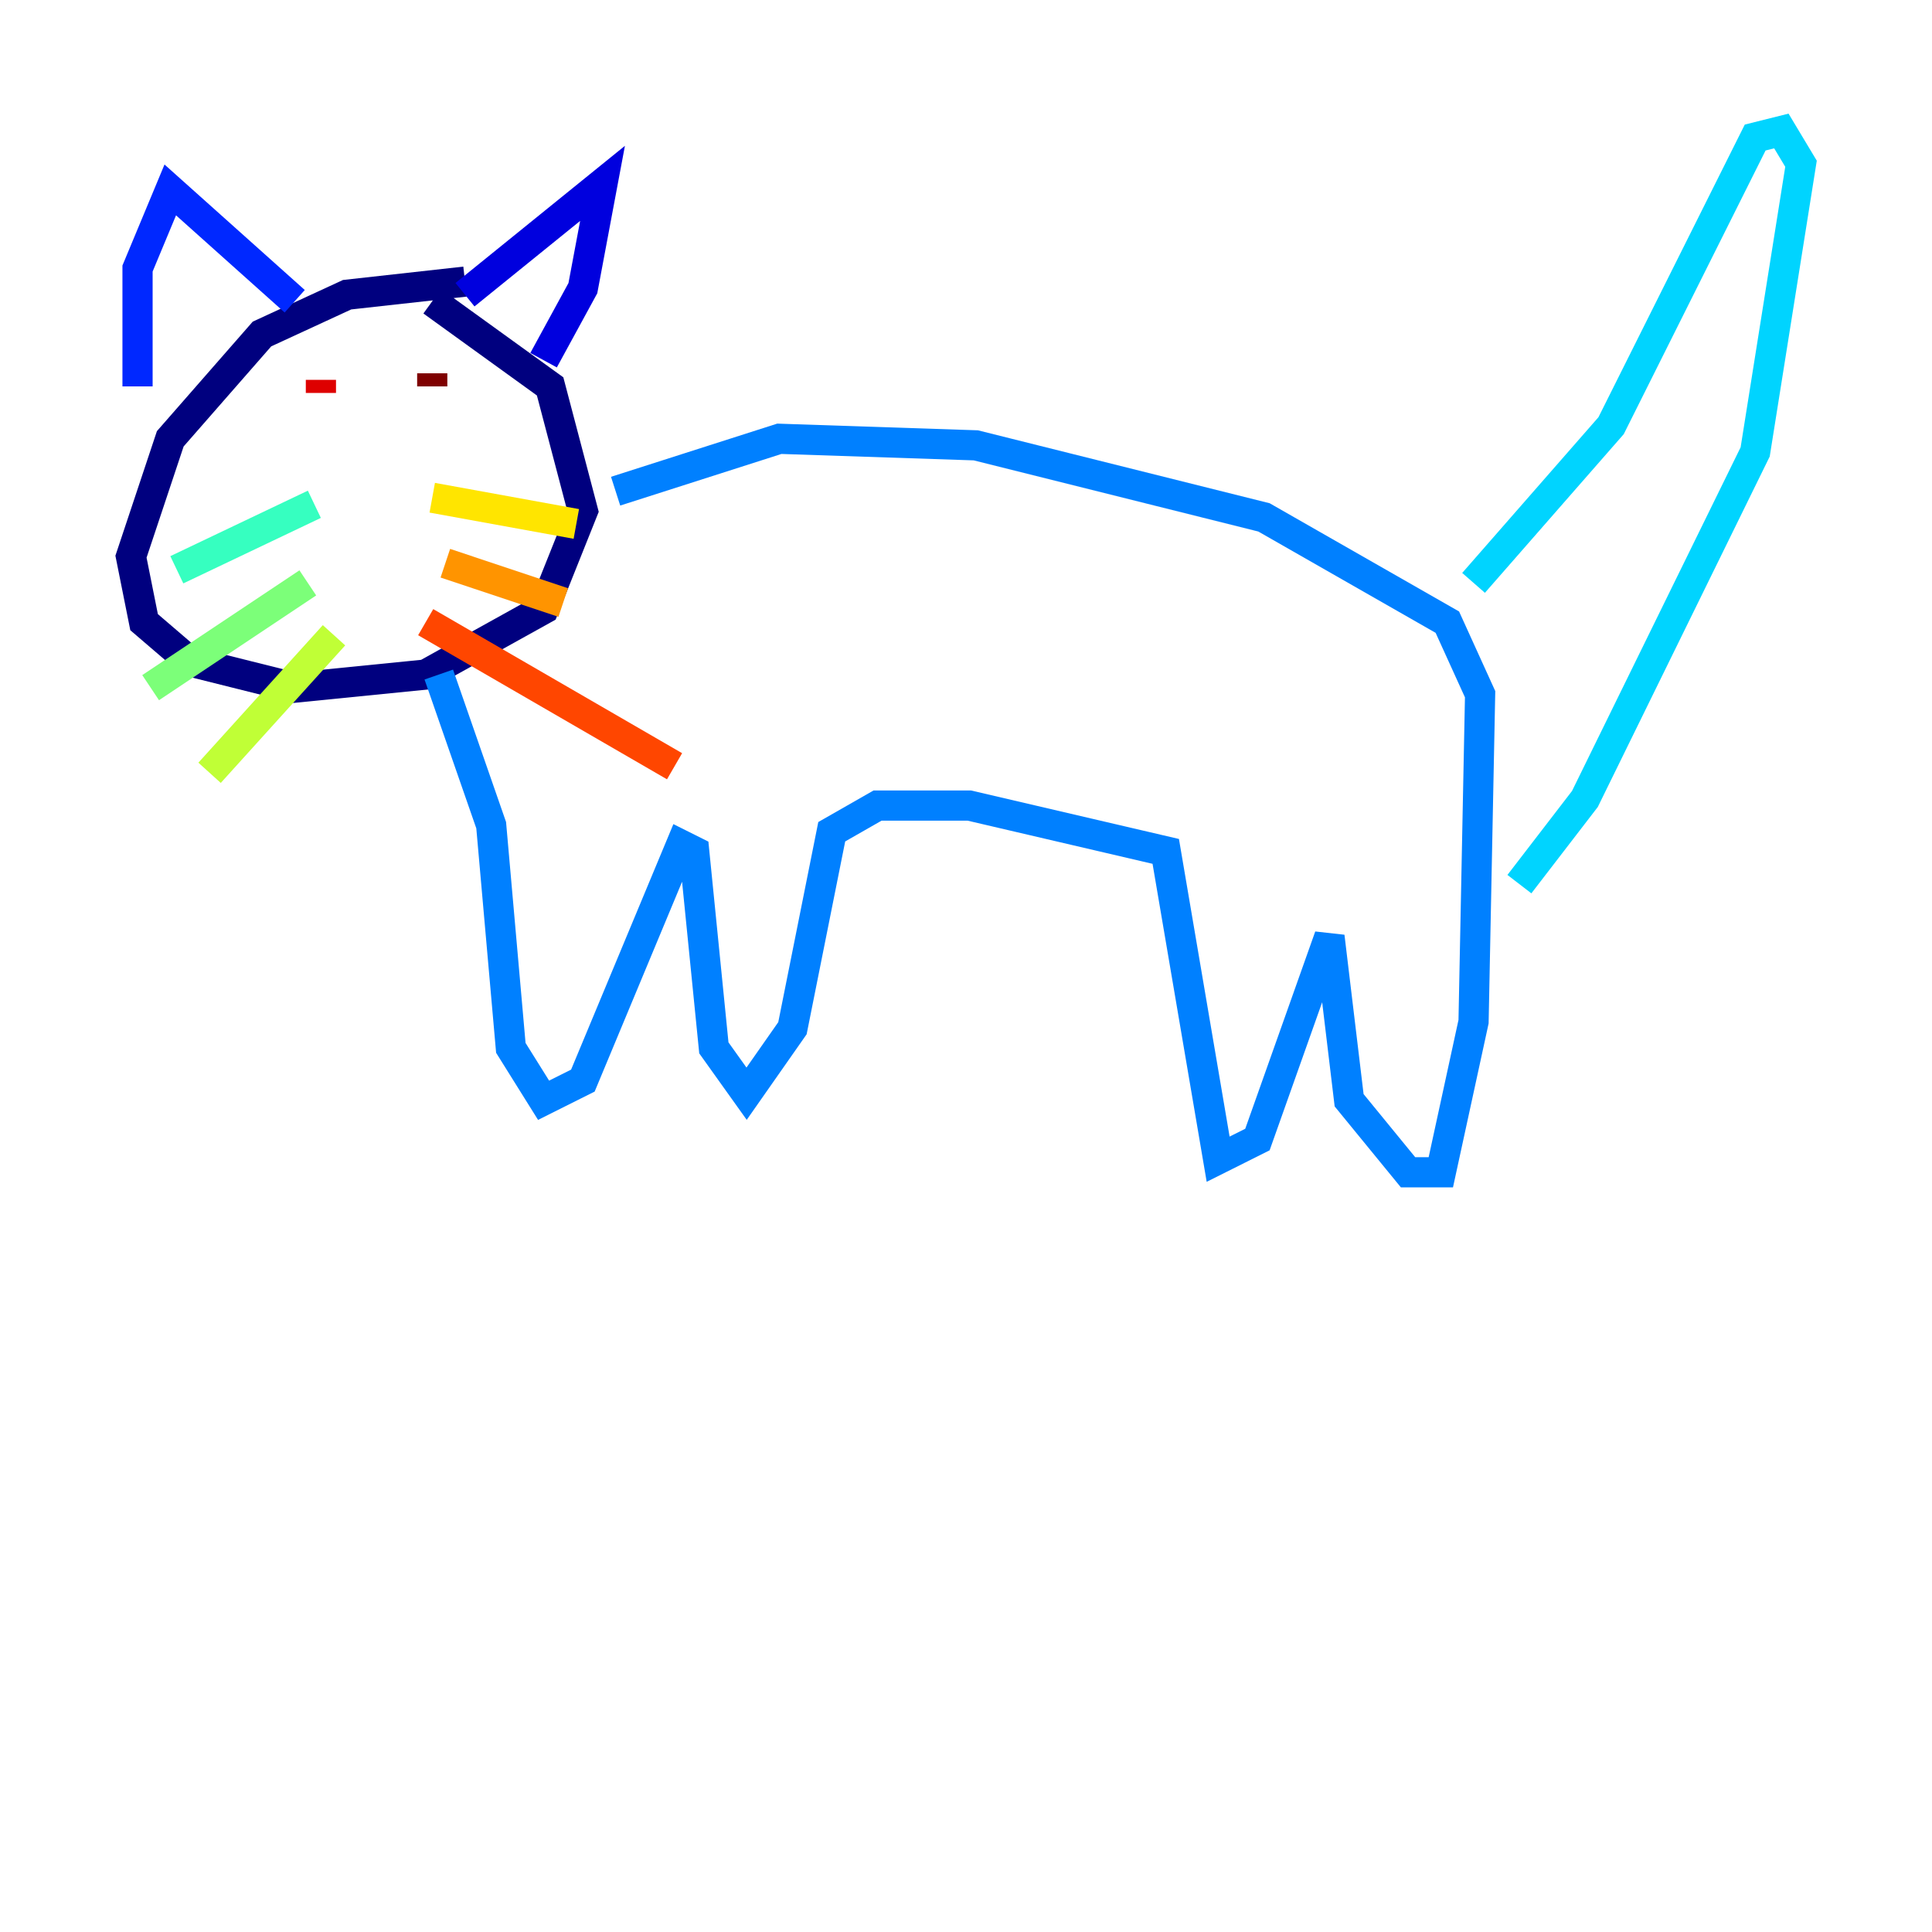 <?xml version="1.0" encoding="utf-8" ?>
<svg baseProfile="tiny" height="128" version="1.2" viewBox="0,0,128,128" width="128" xmlns="http://www.w3.org/2000/svg" xmlns:ev="http://www.w3.org/2001/xml-events" xmlns:xlink="http://www.w3.org/1999/xlink"><defs /><polyline fill="none" points="30.807,18.658 22.997,19.525 17.356,22.129 11.281,29.071 8.678,36.881 9.546,41.22 12.583,43.824 19.525,45.559 28.203,44.691 36.014,40.352 38.617,33.844 36.447,25.6 28.637,19.959" stroke="#00007f" stroke-width="2" /><polyline fill="none" points="30.807,19.525 39.919,12.149 38.617,19.091 36.014,23.864" stroke="#0000de" stroke-width="2" /><polyline fill="none" points="19.525,19.959 11.281,12.583 9.112,17.79 9.112,25.6" stroke="#0028ff" stroke-width="2" /><polyline fill="none" points="40.786,32.542 51.634,29.071 64.651,29.505 83.742,34.278 95.891,41.22 98.061,45.993 97.627,67.688 95.458,77.668 93.288,77.668 89.383,72.895 88.081,62.047 83.308,75.498 80.705,76.8 77.234,56.407 64.217,53.37 58.142,53.37 55.105,55.105 52.502,68.122 49.464,72.461 47.295,69.424 45.993,56.407 45.125,55.973 38.617,71.593 36.014,72.895 33.844,69.424 32.542,54.671 29.071,44.691" stroke="#0080ff" stroke-width="2" /><polyline fill="none" points="97.627,38.617 106.739,28.203 116.285,9.112 118.02,8.678 119.322,10.848 116.285,29.939 105.003,52.936 100.664,58.576" stroke="#00d4ff" stroke-width="2" /><polyline fill="none" points="20.827,33.41 11.715,37.749" stroke="#36ffc0" stroke-width="2" /><polyline fill="none" points="20.393,38.617 9.98,45.559" stroke="#7cff79" stroke-width="2" /><polyline fill="none" points="22.129,42.088 13.885,51.2" stroke="#c0ff36" stroke-width="2" /><polyline fill="none" points="28.637,32.976 38.183,34.712" stroke="#ffe500" stroke-width="2" /><polyline fill="none" points="29.505,37.315 37.315,39.919" stroke="#ff9400" stroke-width="2" /><polyline fill="none" points="28.203,41.22 44.691,50.766" stroke="#ff4600" stroke-width="2" /><polyline fill="none" points="21.261,25.166 21.261,26.034" stroke="#de0000" stroke-width="2" /><polyline fill="none" points="28.637,24.732 28.637,25.6" stroke="#7f0000" stroke-width="2" /></svg>
